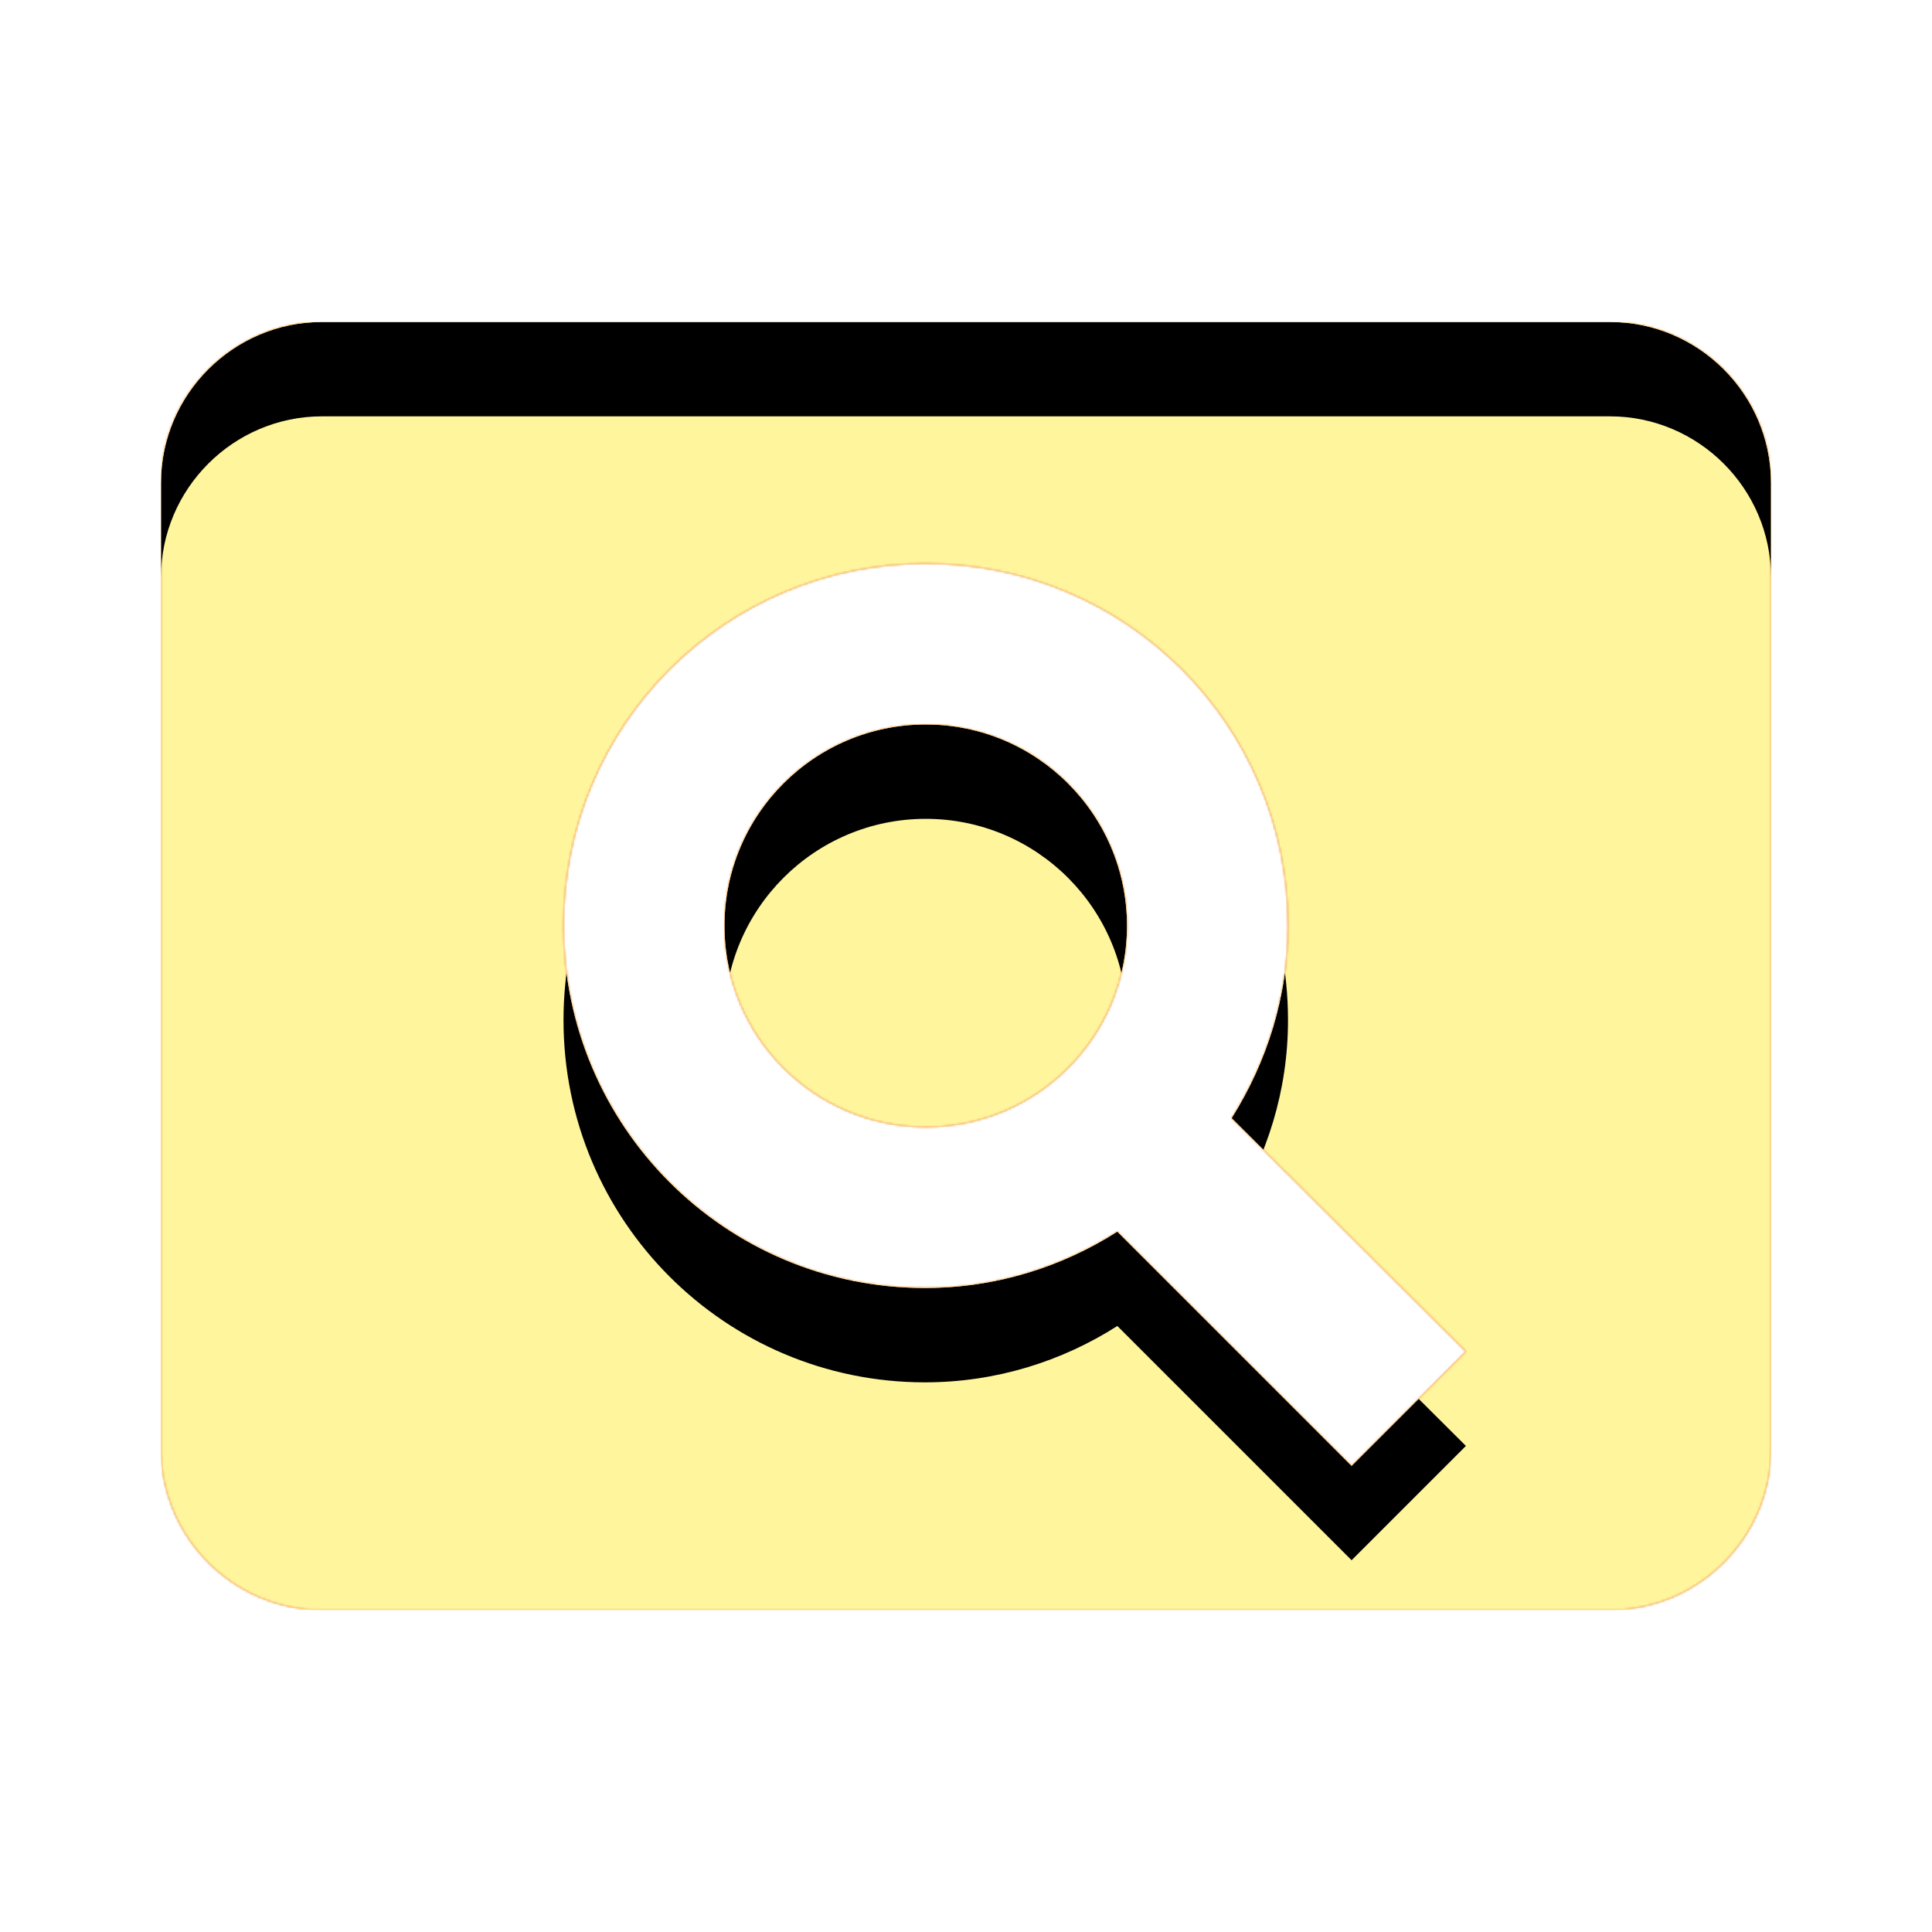 <svg version="1.1" xmlns="http://www.w3.org/2000/svg" xmlns:xlink="http://www.w3.org/1999/xlink" viewBox="0,0,1024,1024">
	<!-- Color names: teamapps-color-1, teamapps-color-2, teamapps-color-3 -->
	<desc>pageview icon - Licensed under Apache License v2.0 (http://www.apache.org/licenses/LICENSE-2.0) - Created with Iconfu.com - Derivative work of Material icons (Copyright Google Inc.)</desc>
	<defs>
		<clipPath id="clip-1IsW9BbD">
			<path d="M938.67,256v512c0,46.93 -38.41,85.33 -85.34,85.33h-682.66c-46.93,0 -85.34,-38.4 -85.34,-85.33v-512c0,-46.93 38.41,-85.33 85.34,-85.33h682.66c46.93,0 85.34,38.4 85.34,85.33zM776.96,716.37l-124.16,-123.73c18.77,-29.87 29.87,-64.42 29.87,-101.97c0,-106.24 -85.76,-192 -192,-192c-106.24,0 -192,85.76 -192,192c0,106.24 85.76,192 191.57,192c37.55,0 72.53,-11.1 101.97,-29.87l124.16,124.16zM597.33,490.67c0,58.88 -47.78,106.66 -106.66,106.66c-58.88,0 -106.67,-47.78 -106.67,-106.66c0,-58.88 47.79,-106.67 106.67,-106.67c58.88,0 106.66,47.79 106.66,106.67z"/>
		</clipPath>
		<radialGradient cx="0" cy="0" r="1448.15" id="color-BIWNdH2I" gradientUnits="userSpaceOnUse">
			<stop offset="0.07" stop-color="#ffffff"/>
			<stop offset="0.75" stop-color="#000000"/>
		</radialGradient>
		<linearGradient x1="0" y1="1024" x2="1024" y2="0" id="color-dUHB6iMt" gradientUnits="userSpaceOnUse">
			<stop offset="0.2" stop-color="#000000"/>
			<stop offset="0.8" stop-color="#ffffff"/>
		</linearGradient>
		<filter id="filter-5bpaqffp" color-interpolation-filters="sRGB">
			<feOffset/>
		</filter>
		<filter id="filter-oyGsZ92C" x="0%" y="0%" width="100%" height="100%" color-interpolation-filters="sRGB">
			<feColorMatrix values="1 0 0 0 0 0 1 0 0 0 0 0 1 0 0 0 0 0 0.05 0" in="SourceGraphic"/>
			<feOffset dy="20"/>
			<feGaussianBlur stdDeviation="11" result="blur0"/>
			<feColorMatrix values="1 0 0 0 0 0 1 0 0 0 0 0 1 0 0 0 0 0 0.07 0" in="SourceGraphic"/>
			<feOffset dy="30"/>
			<feGaussianBlur stdDeviation="20" result="blur1"/>
			<feMerge>
				<feMergeNode in="blur0"/>
				<feMergeNode in="blur1"/>
			</feMerge>
		</filter>
		<mask id="mask-11zGwUCt">
			<path d="M938.67,256v512c0,46.93 -38.41,85.33 -85.34,85.33h-682.66c-46.93,0 -85.34,-38.4 -85.34,-85.33v-512c0,-46.93 38.41,-85.33 85.34,-85.33h682.66c46.93,0 85.34,38.4 85.34,85.33zM776.96,716.37l-124.16,-123.73c18.77,-29.87 29.87,-64.42 29.87,-101.97c0,-106.24 -85.76,-192 -192,-192c-106.24,0 -192,85.76 -192,192c0,106.24 85.76,192 191.57,192c37.55,0 72.53,-11.1 101.97,-29.87l124.16,124.16zM597.33,490.67c0,58.88 -47.78,106.66 -106.66,106.66c-58.88,0 -106.67,-47.78 -106.67,-106.66c0,-58.88 47.79,-106.67 106.67,-106.67c58.88,0 106.66,47.79 106.66,106.67z" fill="url(#color-BIWNdH2I)"/>
		</mask>
		<mask id="mask-2fe66Fr1">
			<path d="M938.67,256v512c0,46.93 -38.41,85.33 -85.34,85.33h-682.66c-46.93,0 -85.34,-38.4 -85.34,-85.33v-512c0,-46.93 38.41,-85.33 85.34,-85.33h682.66c46.93,0 85.34,38.4 85.34,85.33zM776.96,716.37l-124.16,-123.73c18.77,-29.87 29.87,-64.42 29.87,-101.97c0,-106.24 -85.76,-192 -192,-192c-106.24,0 -192,85.76 -192,192c0,106.24 85.76,192 191.57,192c37.55,0 72.53,-11.1 101.97,-29.87l124.16,124.16zM597.33,490.67c0,58.88 -47.78,106.66 -106.66,106.66c-58.88,0 -106.67,-47.78 -106.67,-106.66c0,-58.88 47.79,-106.67 106.67,-106.67c58.88,0 106.66,47.79 106.66,106.67z" fill="#ffffff"/>
		</mask>
		<mask id="mask-gBWBa5nz">
			<rect fill="url(#color-dUHB6iMt)" x="85.33" y="170.67" width="853.34" height="682.66"/>
		</mask>
	</defs>
	<g fill="none" fill-rule="nonzero" style="mix-blend-mode: normal">
		<g mask="url(#mask-2fe66Fr1)">
			<g color="#ffc107" class="teamapps-color-2">
				<rect x="85.33" y="170.67" width="853.34" height="682.66" fill="currentColor"/>
			</g>
			<g color="#e65100" class="teamapps-color-3" mask="url(#mask-gBWBa5nz)">
				<rect x="85.33" y="170.67" width="853.34" height="682.66" fill="currentColor"/>
			</g>
		</g>
		<g filter="url(#filter-5bpaqffp)" mask="url(#mask-11zGwUCt)">
			<g color="#fff59d" class="teamapps-color-1">
				<rect x="85.33" y="170.67" width="853.34" height="682.66" fill="currentColor"/>
			</g>
		</g>
		<g clip-path="url(#clip-1IsW9BbD)">
			<path d="M-7.67,896.33v-868.66h1039.34v868.66zM853.33,170.67h-682.66c-46.93,0 -85.34,38.4 -85.34,85.33v512c0,46.93 38.41,85.33 85.34,85.33h682.66c46.93,0 85.34,-38.4 85.34,-85.33v-512c0,-46.93 -38.41,-85.33 -85.34,-85.33zM716.37,776.96l-124.16,-124.16c-29.44,18.77 -64.42,29.87 -101.97,29.87c-105.81,0 -191.57,-85.76 -191.57,-192c0,-106.24 85.76,-192 192,-192c106.24,0 192,85.76 192,192c0,37.55 -11.1,72.1 -29.87,101.97l124.16,123.73zM490.67,384c-58.88,0 -106.67,47.79 -106.67,106.67c0,58.88 47.79,106.66 106.67,106.66c58.88,0 106.66,-47.78 106.66,-106.66c0,-58.88 -47.78,-106.67 -106.66,-106.67z" fill="#000000" filter="url(#filter-oyGsZ92C)"/>
		</g>
	</g>
</svg>